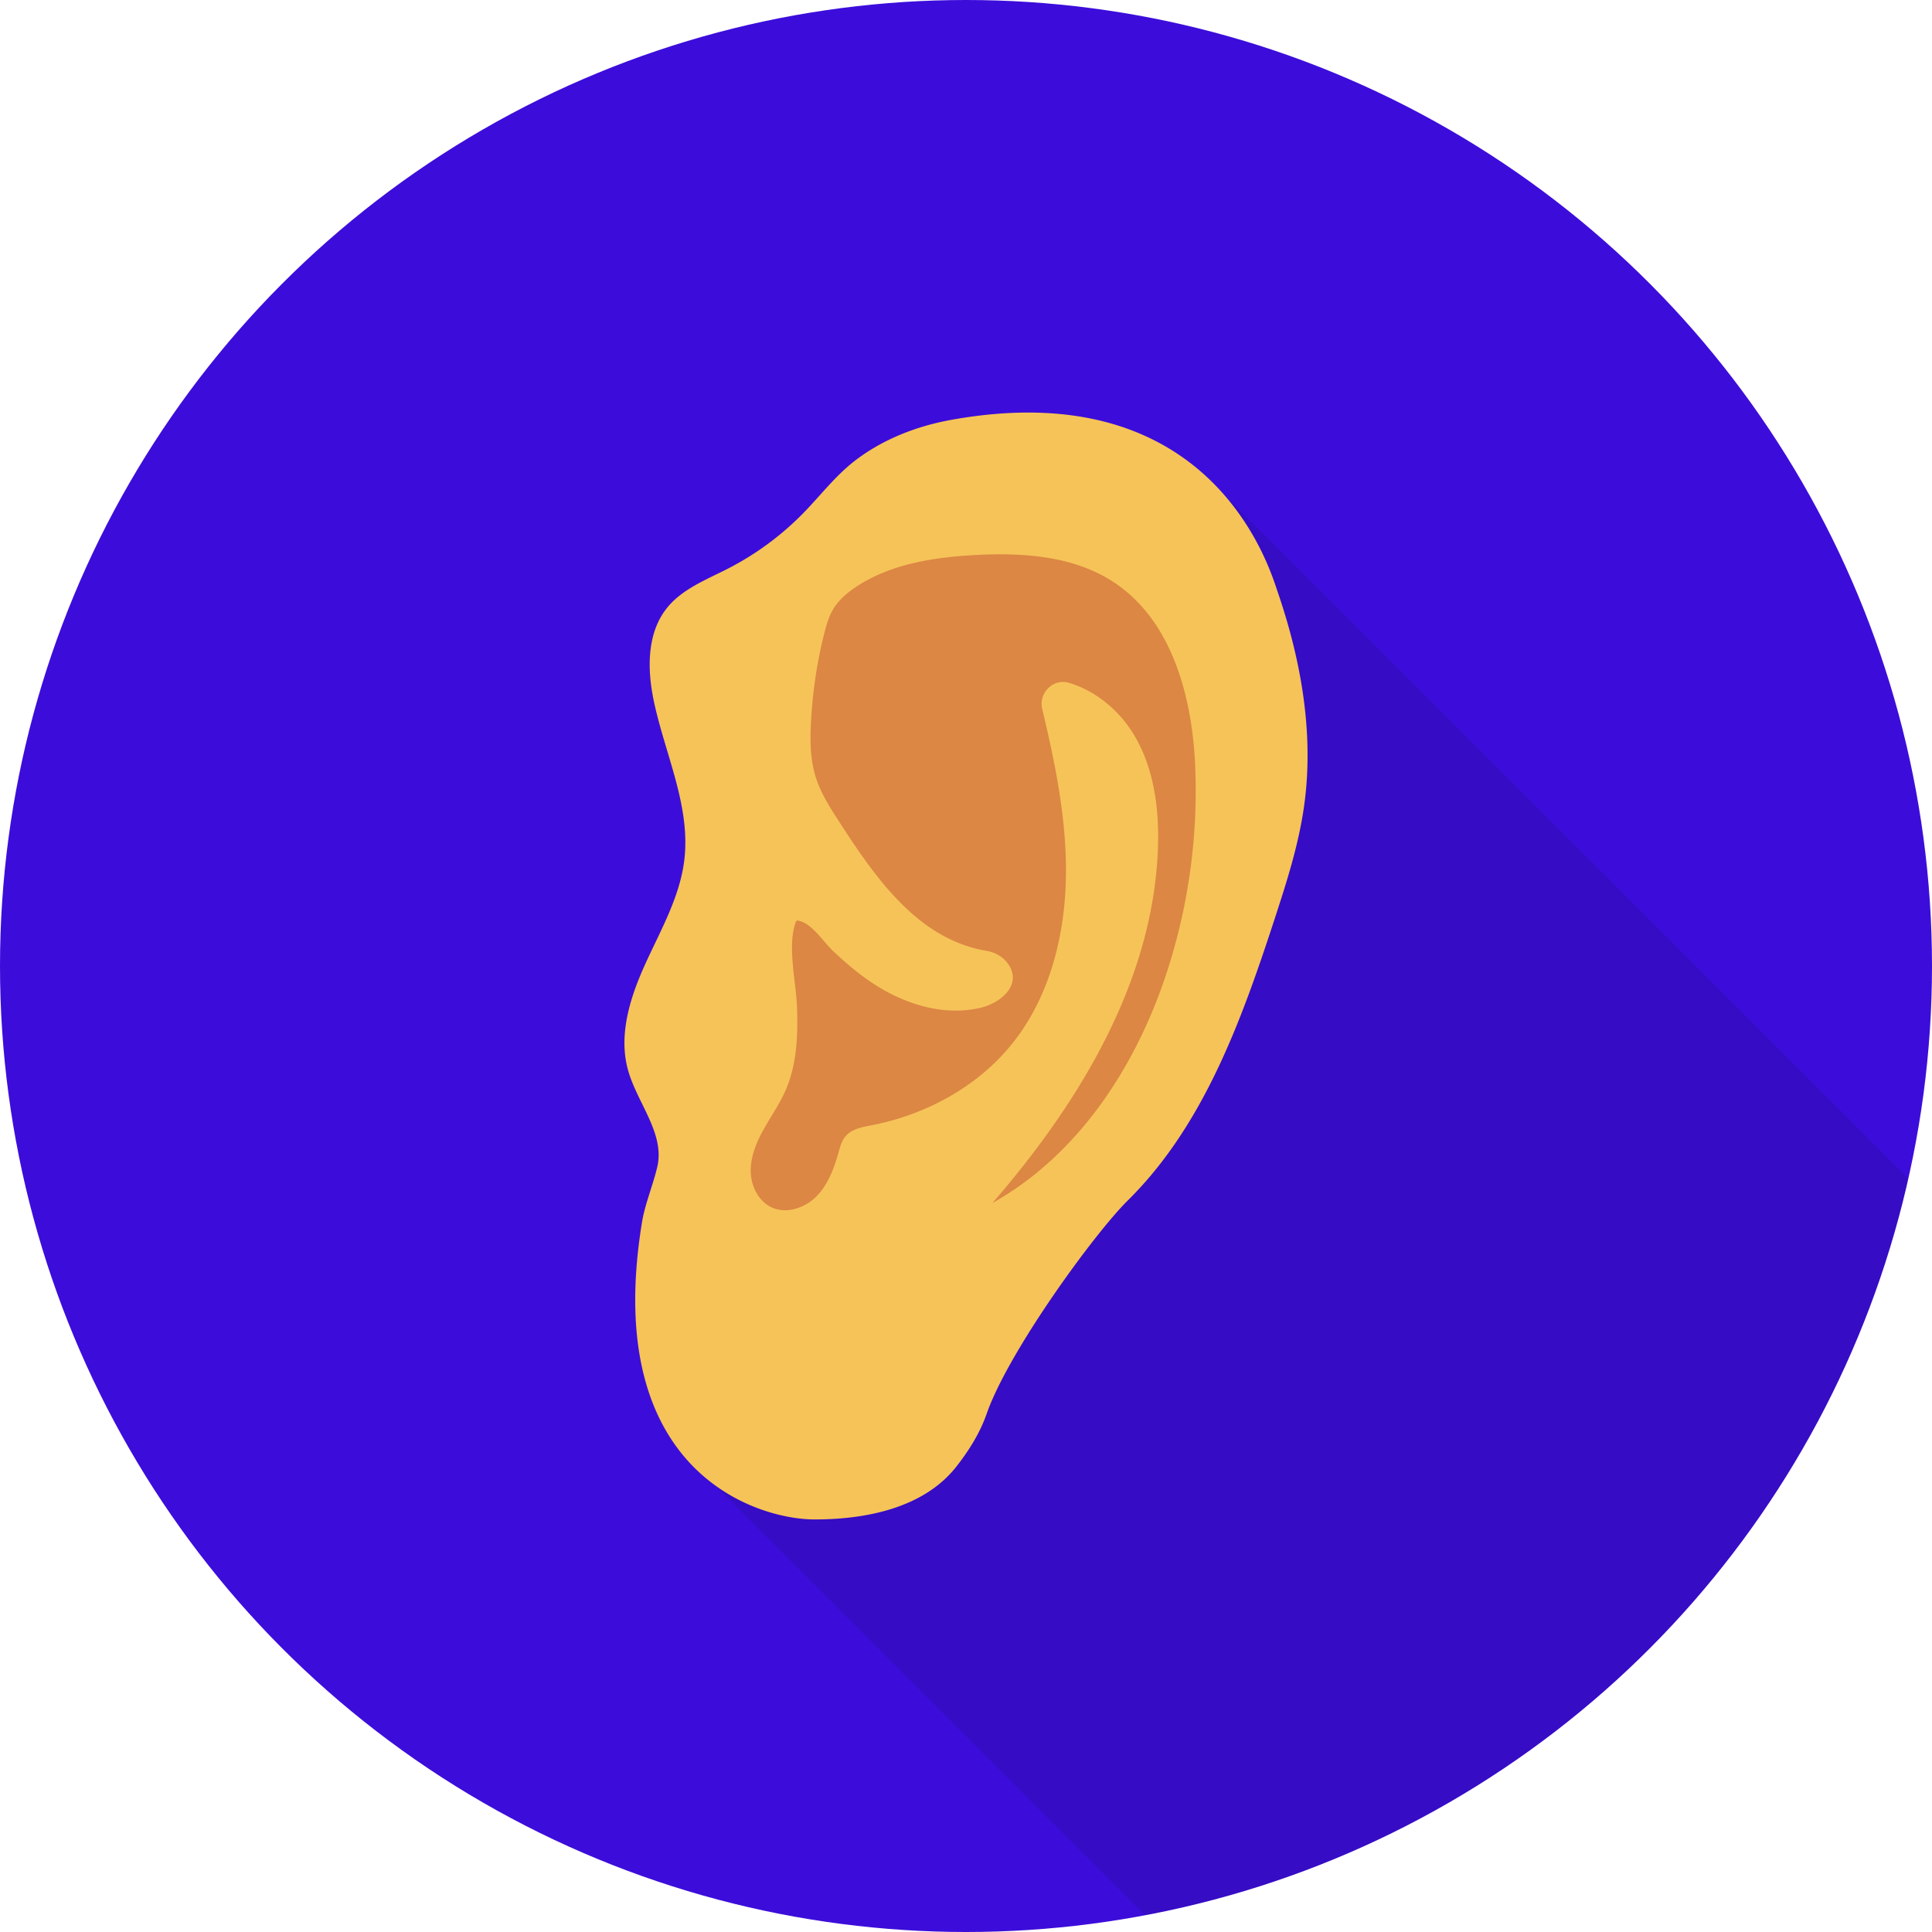 <svg xmlns="http://www.w3.org/2000/svg" version="1.1" xmlns:xlink="http://www.w3.org/1999/xlink" width="512" height="512" x="0" y="0" viewBox="0 0 491.52 491.52" style="enable-background:new 0 0 512 512" xml:space="preserve" class=""><g><circle cx="245.76" cy="245.76" r="245.76" style="" fill="#3c0dda" data-original="#45b39c" class="" opacity="1"></circle><path d="M306.842 121.227c-12.237-11.366-32.307-20.275-64.768-14.439-8.858 1.588-17.613 5.019-24.781 10.548-4.813 3.79-8.55 8.705-12.8 13.108a75.847 75.847 0 0 1-19.2 14.182c-5.53 2.816-11.674 5.171-15.565 10.035-5.274 6.503-5.069 15.77-3.328 23.91 2.867 13.466 9.318 26.573 7.68 40.193-1.126 9.37-5.939 17.715-9.83 26.265-3.891 8.551-7.014 18.178-4.454 27.239 2.304 8.397 9.421 16.077 7.424 24.576-1.024 4.455-3.123 9.473-3.84 13.977-6.246 37.94 5.274 57.498 18.688 67.175l109.241 109.241c96.332-18.061 172.807-92.289 194.172-187.413L310.63 125.016l-3.788-3.789z" style="opacity:0.1;enable-background:new ;" fill="#000000" opacity="1" data-original="#000000"></path><path d="M167.22 296.859c1.971-8.498-5.097-16.209-7.442-24.611-2.525-9.043.576-18.669 4.48-27.207 3.904-8.539 8.717-16.93 9.837-26.252 1.638-13.636-4.833-26.769-7.709-40.199-1.745-8.152-1.909-17.451 3.319-23.943 3.909-4.855 10.046-7.184 15.589-10.034a74.208 74.208 0 0 0 19.189-14.192c4.262-4.376 8.008-9.303 12.825-13.06 7.132-5.561 15.888-8.968 24.791-10.565 66.5-11.931 80.955 37.968 82.955 43.791 6.008 17.497 9.303 36.255 6.707 54.573-1.375 9.705-4.367 19.098-7.411 28.415-8.472 25.931-18.047 52.679-37.449 71.856-8.538 8.44-30.391 38.468-35.885 54.255-1.7 4.887-4.522 9.373-7.718 13.442-8.223 10.469-22.823 13.447-36.135 13.432-14.425-.016-54.334-11.903-43.809-75.741.741-4.492 2.838-9.525 3.866-13.96z" style="" fill="#f6c358" data-original="#f6c358"></path><path d="M199.723 277.696c-2.763 6.131-7.623 11.266-8.605 18.165-.377 2.651.042 5.407 1.395 7.717 3.717 6.345 11.138 4.9 15.195.798 2.947-2.979 4.456-7.071 5.597-11.102.424-1.499.839-3.065 1.856-4.244 1.582-1.832 4.189-2.284 6.565-2.745 13.724-2.666 26.79-9.678 35.599-20.534 10.155-12.514 14.031-29.192 13.868-45.307-.137-13.541-2.888-26.875-6.042-40.075-.98-4.102 2.814-7.854 6.853-6.639 6.725 2.024 12.697 6.981 16.397 13.071 5.239 8.626 6.558 19.111 6.179 29.196-1.269 33.763-19.968 64.515-42.088 90.054 21.564-12.071 36.125-34.154 43.993-57.582a148.796 148.796 0 0 0 7.593-53.374c-.738-17.82-5.907-37.304-20.842-47.055-10.225-6.675-23.162-7.503-35.355-6.822-10.422.582-21.169 2.253-29.906 7.964-2.365 1.545-4.59 3.418-6.031 5.847-.944 1.592-1.519 3.367-1.993 5.161-1.947 7.362-3.103 14.913-3.572 22.513-.308 4.982-.369 10.107 1.111 14.889 1.283 4.146 3.667 7.849 6.023 11.495 9.29 14.373 20.079 29.897 37.473 32.82 2.192.369 4.233 1.516 5.499 3.344 3.697 5.338-1.959 9.946-7.031 11.143-8.993 2.123-18.583-.686-26.409-5.599-4.063-2.551-7.727-5.649-11.198-8.947-2.49-2.366-5.354-7.056-8.858-7.652a.467.467 0 0 0-.504.294c-2.287 6.008.078 15.45.286 21.828.236 7.252-.018 14.654-3.048 21.378z" style="" fill="#dc8744" data-original="#dc8744"></path></g></svg>